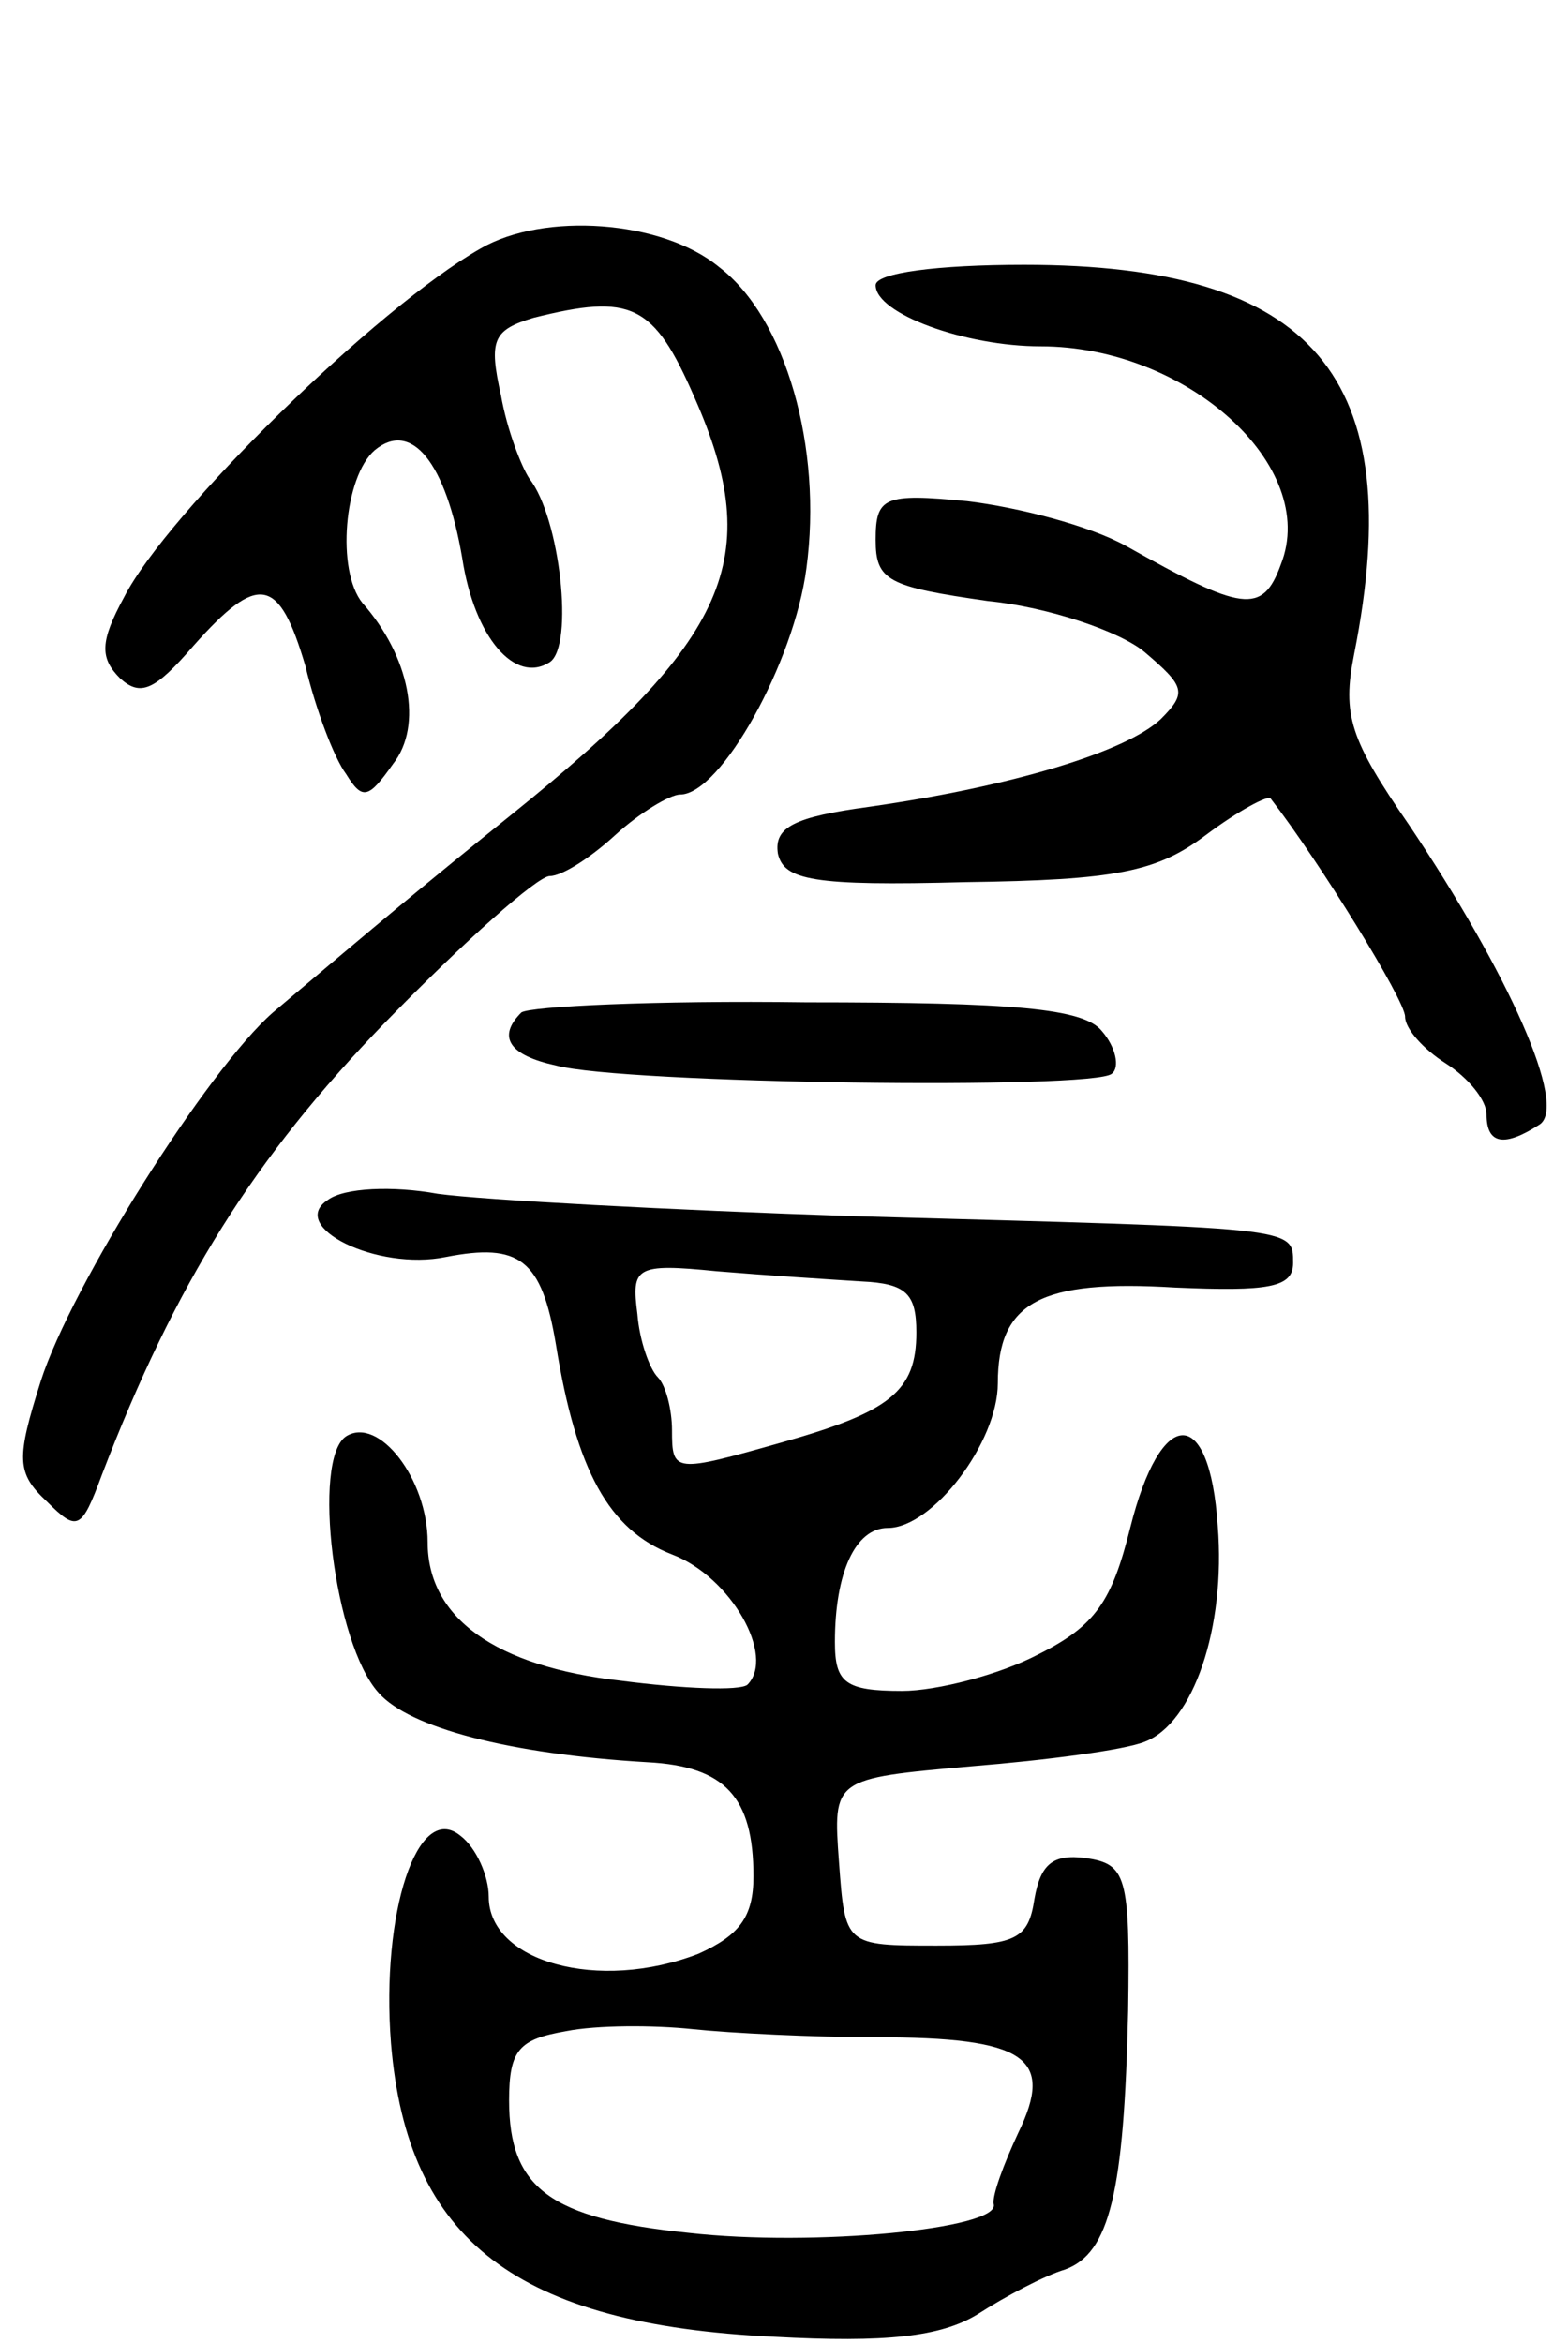 <svg version="1.0" xmlns="http://www.w3.org/2000/svg"
 width="77pt" height="115pt" viewBox="0 0 77 115"
 preserveAspectRatio="xMidYMid meet">
<g transform="translate(0,115) scale(0.1,-0.1)"
fill="#000000" stroke="none">
<path d="M236 1028 c-51 -29 -154 -130 -175 -171 -12 -22 -12 -30 -2 -40 10
-9 17 -6 36 16 32 36 42 34 55 -10 5 -21 14 -45 20 -53 8 -13 11 -12 23 5 15
19 8 53 -15 79 -13 16 -9 62 6 75 18 15 35 -6 43 -53 6 -39 26 -62 43 -51 12
8 5 71 -10 90 -4 6 -11 24 -14 41 -6 27 -4 32 16 38 48 12 59 7 79 -39 35 -79
17 -119 -90 -205 -41 -33 -65 -53 -117 -97 -32 -28 -99 -134 -114 -181 -12
-38 -12 -45 3 -59 15 -15 17 -14 27 13 36 94 75 156 139 222 39 40 75 72 81
72 6 0 20 9 32 20 12 11 27 20 32 20 20 0 56 65 62 111 8 59 -10 123 -43 148
-28 23 -86 27 -117 9z"/>
<path d="M430 1010 c0 -14 44 -30 81 -30 72 0 137 -59 118 -107 -9 -25 -19
-23 -76 9 -18 10 -53 19 -78 22 -41 4 -45 2 -45 -19 0 -20 6 -23 55 -30 30 -3
65 -15 77 -25 20 -17 21 -20 8 -33 -17 -16 -73 -33 -143 -43 -37 -5 -47 -10
-45 -23 3 -13 17 -16 92 -14 74 1 94 5 118 23 16 12 31 20 32 18 24 -31 66
-99 66 -107 0 -6 9 -16 20 -23 11 -7 20 -18 20 -25 0 -15 9 -16 26 -5 14 9
-15 74 -64 147 -29 42 -33 54 -27 84 27 136 -20 191 -162 191 -43 0 -73 -4
-73 -10z"/>
<path d="M256 653 c-12 -12 -6 -21 17 -26 33 -9 265 -12 273 -4 4 3 2 13 -5
21 -9 11 -43 14 -145 14 -74 1 -136 -2 -140 -5z"/>
<path d="M161 561 c-20 -13 24 -35 58 -28 36 7 47 -1 54 -43 10 -62 26 -91 57
-103 29 -11 51 -50 37 -64 -4 -3 -31 -2 -62 2 -62 7 -95 31 -95 68 0 31 -24
62 -40 52 -17 -11 -6 -102 16 -126 15 -17 64 -30 132 -34 38 -2 52 -17 52 -56
0 -20 -7 -29 -27 -38 -49 -19 -103 -4 -103 28 0 10 -6 24 -14 30 -21 17 -39
-38 -34 -102 8 -97 62 -138 188 -144 55 -3 82 0 100 11 14 9 33 19 43 22 22 8
29 38 31 127 1 67 -1 72 -21 75 -16 2 -22 -3 -25 -20 -3 -20 -9 -23 -48 -23
-45 0 -45 0 -48 41 -3 41 -3 41 65 47 37 3 75 8 85 12 24 9 40 56 36 106 -4
60 -28 59 -43 -1 -9 -36 -17 -48 -45 -62 -19 -10 -50 -18 -67 -18 -28 0 -33 4
-33 24 0 34 10 56 26 56 22 0 54 42 54 71 0 40 21 51 87 47 46 -2 58 0 58 12
0 18 2 17 -215 23 -91 3 -183 8 -205 11 -22 4 -46 3 -54 -3z m262 -40 c22 -1
27 -6 27 -25 0 -29 -13 -39 -66 -54 -53 -15 -54 -15 -54 6 0 10 -3 22 -7 26
-4 4 -9 18 -10 31 -3 23 -1 25 39 21 24 -2 55 -4 71 -5z m7 -371 c74 0 88 -10
70 -47 -7 -15 -13 -31 -12 -35 3 -12 -88 -21 -150 -14 -68 7 -88 22 -88 65 0
25 5 30 28 34 15 3 43 3 62 1 19 -2 60 -4 90 -4z"/>
</g>
</svg>
